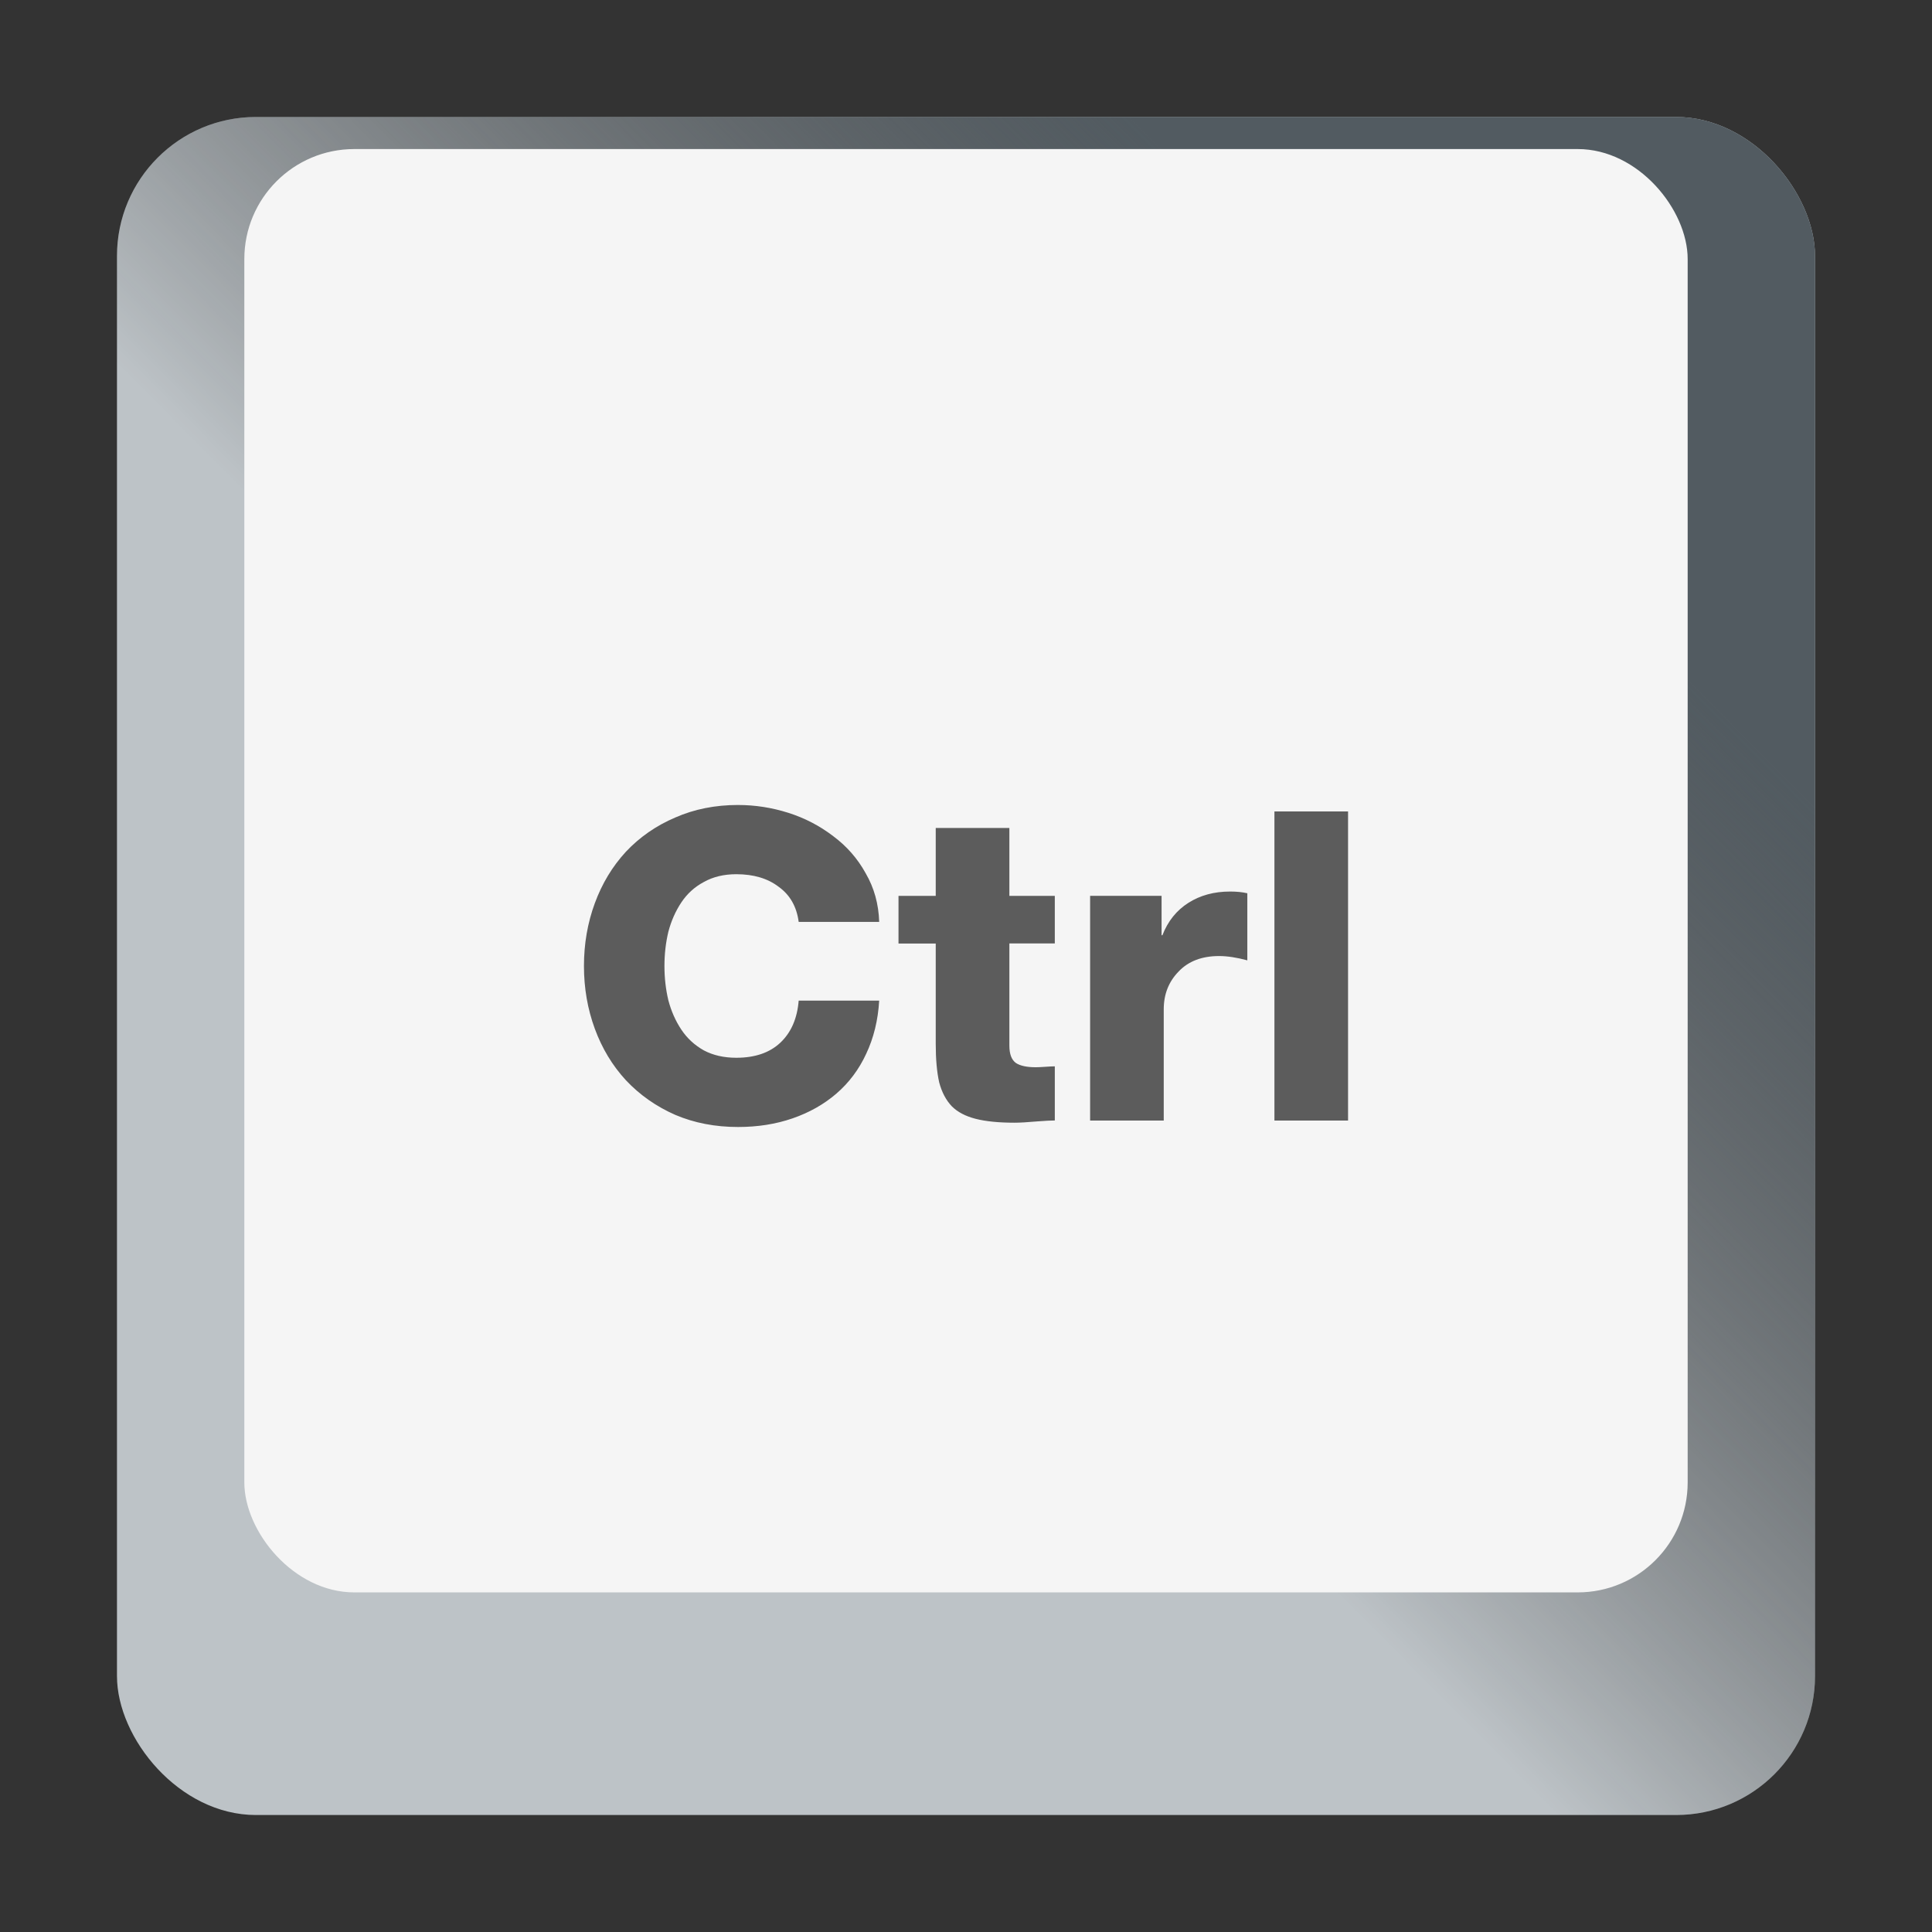 <?xml version="1.0" encoding="UTF-8" standalone="no"?>
<!-- Created with Inkscape (http://www.inkscape.org/) -->

<svg
   xmlns:dc="http://purl.org/dc/elements/1.1/"
   xmlns:cc="http://creativecommons.org/ns#"
   xmlns:rdf="http://www.w3.org/1999/02/22-rdf-syntax-ns#"
   xmlns:svg="http://www.w3.org/2000/svg"
   xmlns="http://www.w3.org/2000/svg"
   xmlns:xlink="http://www.w3.org/1999/xlink"
   xmlns:sodipodi="http://sodipodi.sourceforge.net/DTD/sodipodi-0.dtd"
   xmlns:inkscape="http://www.inkscape.org/namespaces/inkscape"
   width="512"
   height="512"
   id="svg2"
   version="1.1"
   inkscape:version="0.91 r13725"
   viewBox="0 0 144.498 144.498"
   sodipodi:docname="input-keyboard.svg">
  <rect x="0" y="0" width="144.498" height="144.498" fill="#333333" stroke="none"/>
  <defs
     id="defs4">
    <linearGradient
       inkscape:collect="always"
       id="linearGradient4234">
      <stop
         style="stop-color:#525b61;stop-opacity:1"
         offset="0"
         id="stop4236" />
      <stop
         style="stop-color:#000000;stop-opacity:0"
         offset="1"
         id="stop4238" />
    </linearGradient>
    <linearGradient
       inkscape:collect="always"
       xlink:href="#linearGradient4234"
       id="linearGradient4240"
       x1="60.022"
       y1="289.242"
       x2="12.523"
       y2="336.387"
       gradientUnits="userSpaceOnUse" />
  </defs>
  <sodipodi:namedview
     id="base"
     pagecolor="#ffffff"
     bordercolor="#666666"
     borderopacity="1.0"
     inkscape:pageopacity="0"
     inkscape:pageshadow="2"
     inkscape:zoom="0.65186406"
     inkscape:cx="339.63411"
     inkscape:cy="284.491"
     inkscape:document-units="px"
     inkscape:current-layer="layer1"
     showgrid="false"
     inkscape:showpageshadow="false"
     borderlayer="true"
     units="px"
     fit-margin-top="0"
     fit-margin-left="0"
     fit-margin-right="0"
     fit-margin-bottom="0"
     showguides="true"
     inkscape:window-width="1366"
     inkscape:window-height="704"
     inkscape:window-x="0"
     inkscape:window-y="28"
     inkscape:window-maximized="1" />
  <g
     inkscape:label="Capa 1"
     inkscape:groupmode="layer"
     id="layer1"
     transform="translate(38.119,-266.894)">
    <rect
       style="fill:#bdc3c7;fill-opacity:1;stroke:none;stroke-width:11.25"
       id="rect4118"
       width="127"
       height="127"
       x="-29.37"
       y="275.643"
       ry="10.391" />
    <rect
       style="fill:url(#linearGradient4240);fill-opacity:1;stroke:none;stroke-width:11.25"
       id="rect4118-5"
       width="127"
       height="127"
       x="-29.37"
       y="275.643"
       ry="10.391" />
    <rect
       y="278.042"
       x="-19.845"
       height="107.95"
       width="107.95"
       id="rect4120"
       style="fill:#f5f5f5;fill-opacity:1;stroke:none;stroke-width:11.25"
       ry="8.226" />
    <path
       style="font-style:normal;font-variant:normal;font-weight:900;font-stretch:normal;font-size:2.878px;line-height:125%;font-family:Helvetica85-Heavy;-inkscape-font-specification:'Helvetica85-Heavy Heavy';letter-spacing:0px;word-spacing:0px;fill:#5c5c5c;fill-opacity:1;stroke:none;stroke-width:3.175"
       d="m 17.083,327.1 c -1.705,0 -3.27,0.31 -4.694,0.936 -1.425,0.605 -2.66,1.46 -3.696,2.561 -1.014,1.101 -1.786,2.383 -2.325,3.851 -0.54,1.468 -0.812,3.032 -0.812,4.694 0,1.662 0.273,3.227 0.812,4.694 0.54,1.468 1.311,2.75 2.325,3.851 1.036,1.101 2.271,1.966 3.696,2.592 1.425,0.605 2.989,0.905 4.694,0.905 1.468,0 2.822,-0.213 4.074,-0.645 1.252,-0.432 2.346,-1.05 3.274,-1.848 0.95,-0.82 1.693,-1.811 2.232,-2.977 0.561,-1.187 0.887,-2.513 0.974,-3.981 l -6.021,0 c -0.108,1.338 -0.566,2.382 -1.364,3.138 -0.799,0.755 -1.896,1.135 -3.299,1.135 -0.928,0 -1.74,-0.185 -2.431,-0.552 -0.691,-0.389 -1.249,-0.903 -1.681,-1.55 -0.432,-0.647 -0.758,-1.381 -0.974,-2.201 -0.194,-0.82 -0.291,-1.676 -0.291,-2.561 0,-0.885 0.097,-1.735 0.291,-2.555 0.216,-0.82 0.542,-1.554 0.974,-2.201 0.432,-0.647 0.99,-1.158 1.681,-1.525 0.691,-0.389 1.503,-0.583 2.431,-0.583 1.295,0 2.349,0.316 3.169,0.943 0.842,0.605 1.343,1.479 1.494,2.623 l 6.021,0 0,-0.006 c -0.043,-1.338 -0.379,-2.542 -1.005,-3.621 -0.604,-1.101 -1.416,-2.029 -2.431,-2.784 -1.014,-0.777 -2.137,-1.36 -3.367,-1.749 -1.23,-0.388 -2.478,-0.583 -3.752,-0.583 z m 40.115,0.484 0,23.118 5.507,0 0,-23.118 -5.507,0 z m -25.332,1.234 0,5.079 -2.784,0 0,3.566 2.784,0 0,7.479 c 0,1.187 0.088,2.153 0.26,2.908 0.194,0.734 0.511,1.332 0.943,1.786 0.432,0.432 1.024,0.742 1.78,0.936 0.755,0.194 1.727,0.291 2.915,0.291 0.388,0 0.956,-0.032 1.712,-0.099 0.583,-0.045 1.015,-0.068 1.296,-0.068 l 0,-4.049 c -0.173,0 -0.42,0.015 -0.744,0.037 -0.302,0.022 -0.531,0.031 -0.682,0.031 -0.669,0 -1.165,-0.106 -1.488,-0.322 -0.324,-0.238 -0.484,-0.67 -0.484,-1.296 l 0,-7.64 3.398,0 0,-3.559 -3.398,0 0,-5.079 -5.507,0 z m 22.008,4.756 c -1.187,0 -2.222,0.282 -3.107,0.843 -0.885,0.561 -1.537,1.367 -1.947,2.425 l -0.062,0 0,-2.946 -5.345,0 0,16.805 5.507,0 0,-8.322 c 0,-1.122 0.37,-2.06 1.104,-2.815 0.734,-0.777 1.744,-1.166 3.039,-1.166 0.604,0 1.31,0.106 2.108,0.322 l 0,-5.017 c -0.367,-0.086 -0.8,-0.13 -1.296,-0.13 z"
       id="path4137"
       inkscape:connector-curvature="0" />
  </g>
</svg>
